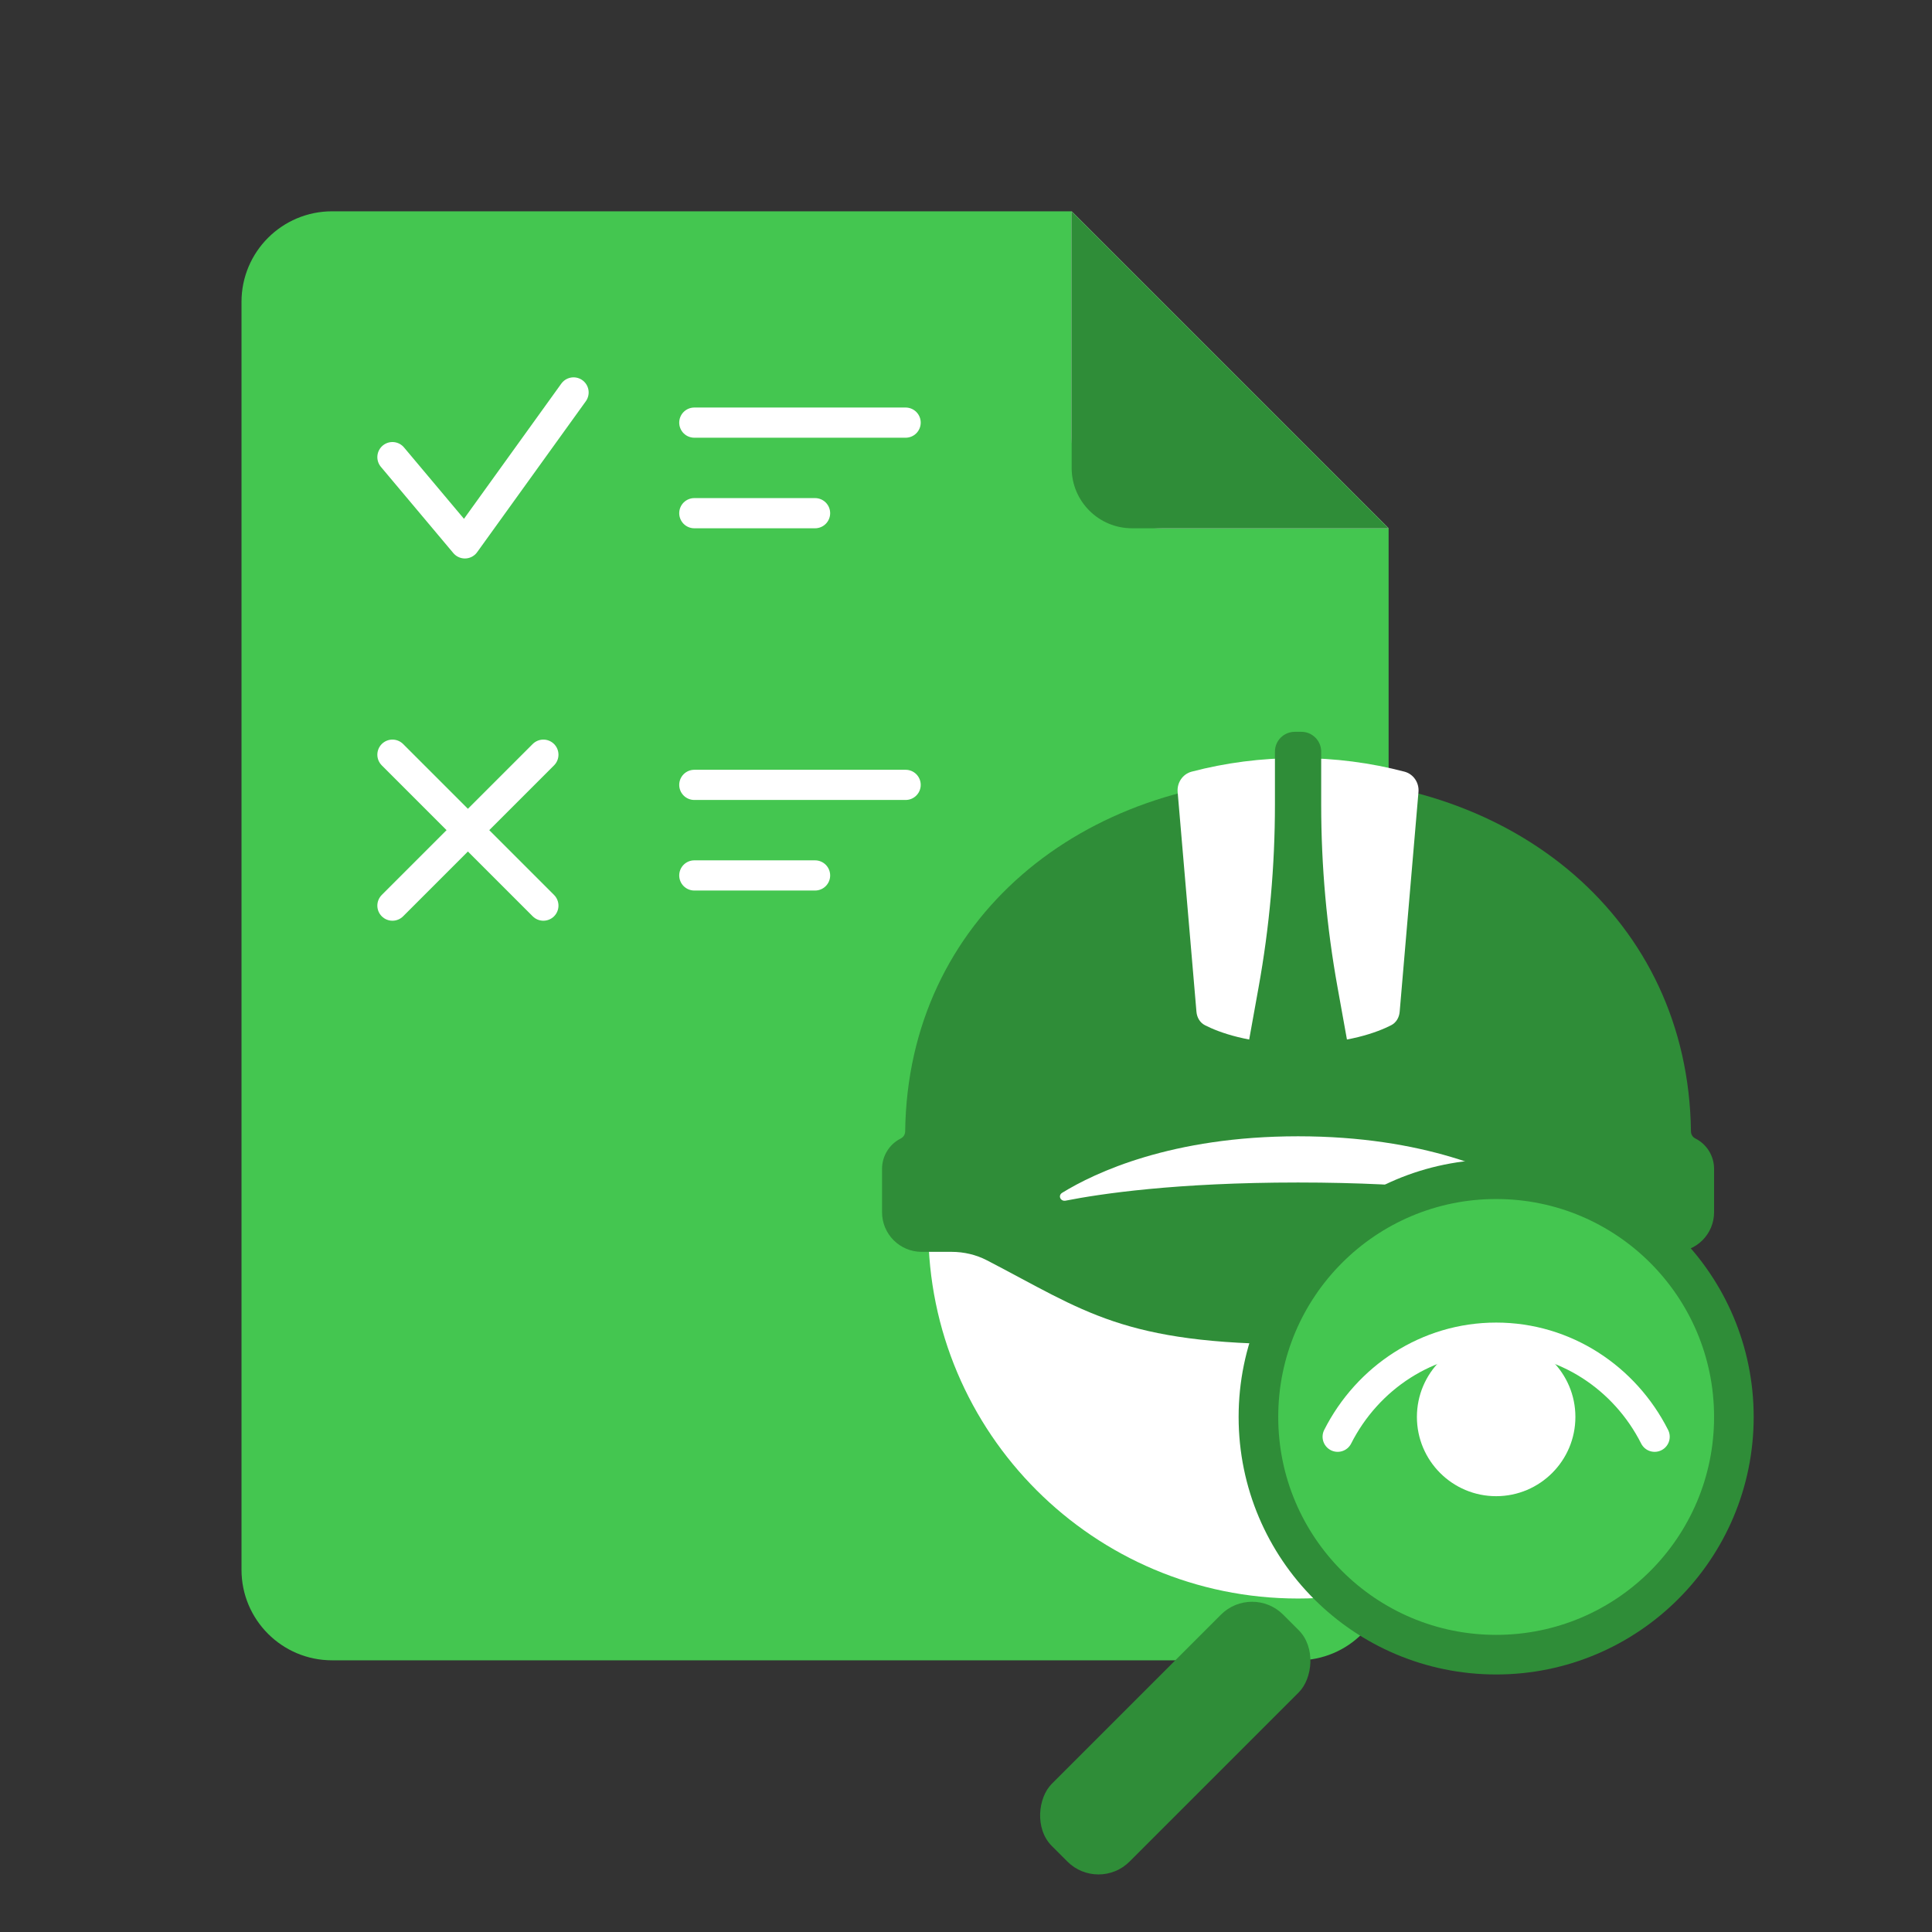 <svg width="64" height="64" viewBox="0 0 64 64" fill="none" xmlns="http://www.w3.org/2000/svg">
<rect x="0" y="0" width="64" height="64" fill="#333333" stroke="none"/>
<g clip-path="url(#clip0_299_3124)">
<path d="M8 10C8 8.343 9.343 7 11 7H35.5V14.5C35.5 16.157 36.843 17.5 38.5 17.5H46V52C46 53.657 44.657 55 43 55H11C9.343 55 8 53.657 8 52V10Z" fill="#44C650"/>
<path d="M46 17.5H38.5C36.843 17.5 35.5 16.157 35.5 14.5V7L46 17.5Z" fill="white"/>
<path d="M46 17.5H37.5C36.395 17.5 35.5 16.605 35.5 15.5V7L46 17.5Z" fill="#2F8D38"/>
<path d="M23 14H30" stroke="white" stroke-linecap="round" stroke-linejoin="round"/>
<path d="M23 17H27" stroke="white" stroke-linecap="round" stroke-linejoin="round"/>
<path d="M23 26H30" stroke="white" stroke-linecap="round" stroke-linejoin="round"/>
<path d="M23 29H27" stroke="white" stroke-linecap="round" stroke-linejoin="round"/>
<path d="M13 25L18 30" stroke="white" stroke-linecap="round" stroke-linejoin="round"/>
<path d="M18 25L13 30" stroke="white" stroke-linecap="round" stroke-linejoin="round"/>
<path d="M13 15.143L15.4 18L19 13" stroke="white" stroke-linecap="round" stroke-linejoin="round"/>
<g clip-path="url(#clip1_299_3124)">
<path d="M43 52.953C49.766 52.953 55.25 47.469 55.25 40.703H30.75C30.75 47.469 36.234 52.953 43 52.953Z" fill="white"/>
<path d="M43 25.773C35.89 25.773 30.072 30.407 29.985 37.48C29.984 37.578 29.929 37.668 29.842 37.712C29.46 37.903 29.219 38.293 29.219 38.72V40.156C29.219 40.881 29.806 41.469 30.531 41.469H31.522C31.93 41.469 32.334 41.563 32.696 41.751C35.933 43.426 37.194 44.531 43 44.531C48.805 44.531 50.067 43.426 53.304 41.751C53.666 41.563 54.07 41.469 54.478 41.469H55.469C56.194 41.469 56.781 40.881 56.781 40.156V38.72C56.781 38.293 56.54 37.903 56.158 37.712C56.071 37.668 56.016 37.578 56.015 37.48C55.928 30.407 50.11 25.773 43 25.773Z" fill="#2F8D38"/>
<path d="M46.524 25.562C46.823 25.641 47.015 25.927 46.989 26.236L46.366 33.516C46.35 33.704 46.253 33.876 46.084 33.962C45.647 34.185 44.645 34.578 43 34.578C41.355 34.578 40.353 34.185 39.916 33.962C39.748 33.876 39.65 33.704 39.634 33.516L39.011 26.236C38.985 25.927 39.177 25.641 39.476 25.562C40.597 25.268 41.779 25.112 43 25.112C44.221 25.112 45.403 25.268 46.524 25.562Z" fill="white"/>
<path d="M43 39.172C38.95 39.172 36.441 39.548 35.302 39.773C35.13 39.807 35.037 39.604 35.187 39.512C36.267 38.848 38.807 37.641 43 37.641C47.193 37.641 49.733 38.848 50.813 39.512C50.963 39.604 50.87 39.807 50.698 39.773C49.559 39.548 47.05 39.172 43 39.172Z" fill="white"/>
<path d="M42.234 26.65V24.898C42.234 24.536 42.528 24.242 42.891 24.242H43.109C43.472 24.242 43.766 24.536 43.766 24.898V26.65C43.766 28.683 43.947 30.712 44.309 32.713L44.67 34.717H41.33L41.691 32.713C42.053 30.712 42.234 28.683 42.234 26.65Z" fill="#2F8D38"/>
<circle cx="49.562" cy="46.938" r="7.875" fill="#44C650" stroke="#2F8D38" stroke-width="1.312" stroke-linecap="round" stroke-linejoin="round"/>
<circle cx="49.562" cy="46.938" r="2.625" fill="white"/>
<rect x="41.476" y="52.457" width="3.643" height="10.838" rx="1.457" transform="rotate(45 41.476 52.457)" fill="#2F8D38"/>
<path d="M44.312 47.594C45.299 45.644 47.28 44.312 49.562 44.312C51.845 44.312 53.826 45.644 54.812 47.594" stroke="white" stroke-linecap="round" stroke-linejoin="round"/>
</g>
</g>
<defs>
<clipPath id="clip0_299_3124">
<rect width="64" height="64" fill="white"/>
</clipPath>
<clipPath id="clip1_299_3124">
<rect width="42" height="42" fill="white" transform="translate(22 22)"/>
</clipPath>
</defs>
</svg>
